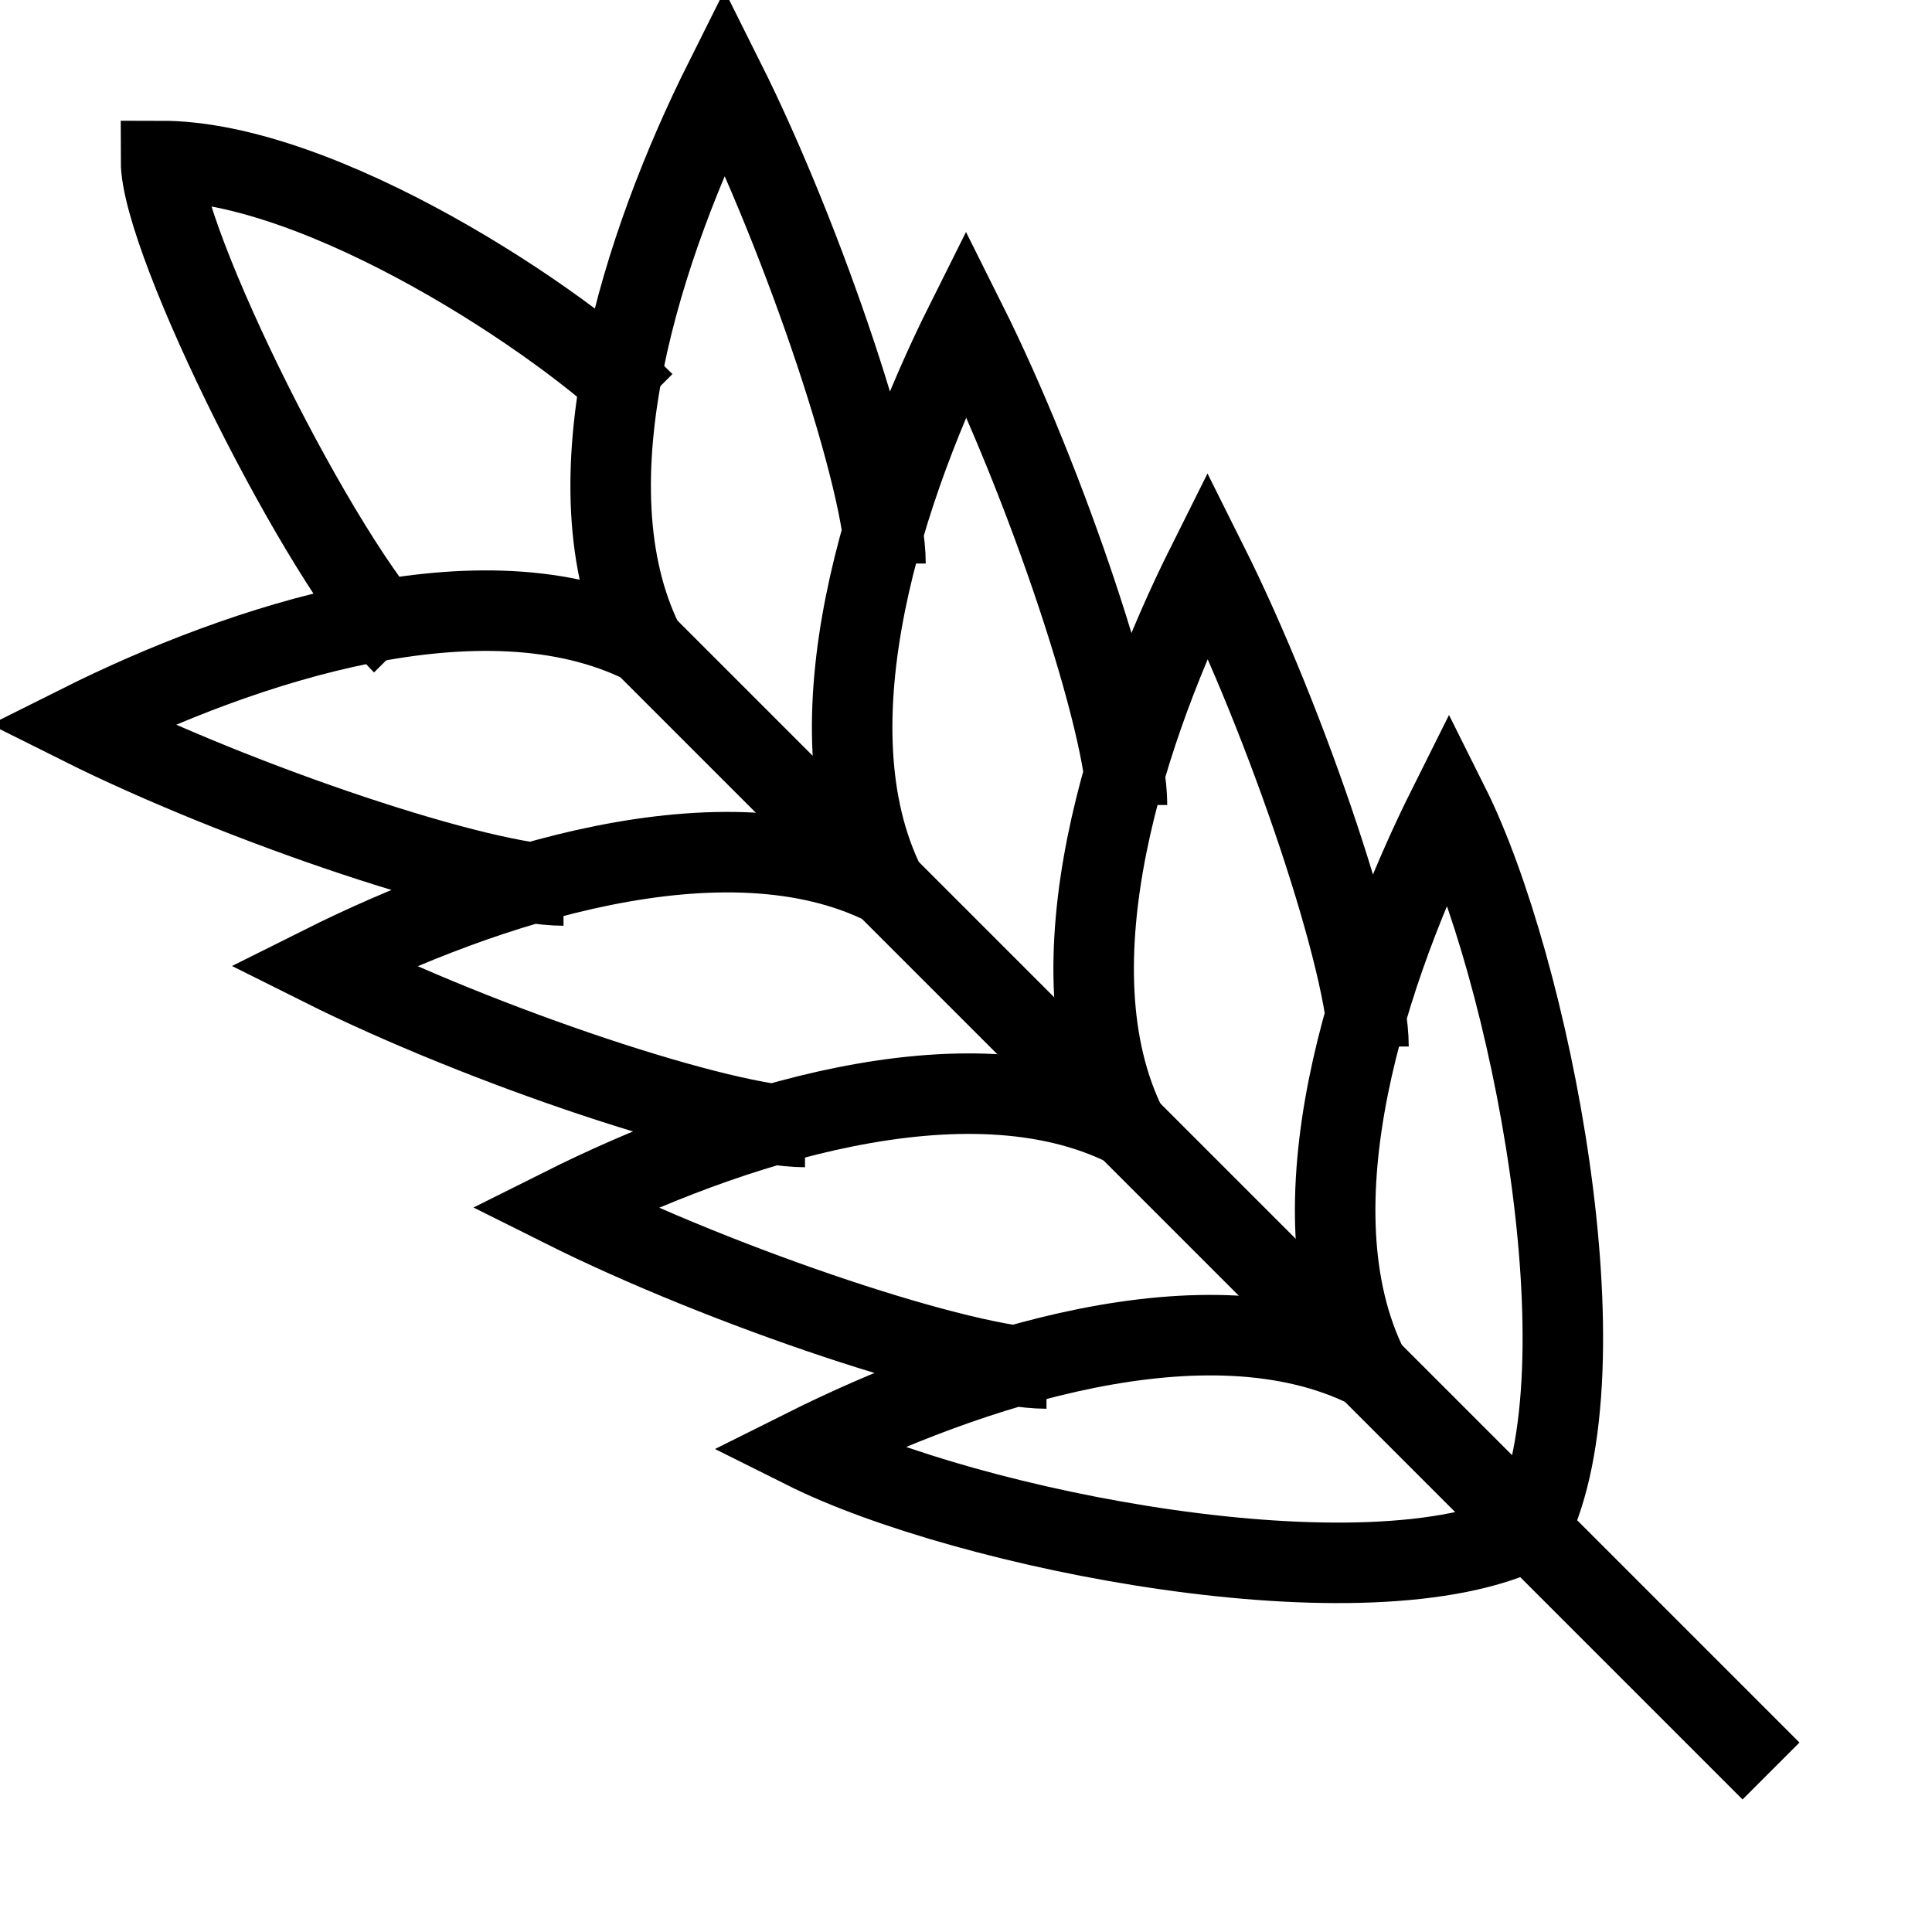 <svg xmlns="http://www.w3.org/2000/svg" aria-label="Gluten free" stroke="currentColor" fill="none" viewBox="0 0 24 24" width="24" height="24"><path d="M 8,5 C 7,4 4,2 2,2 2,3 4,7 5,8 M 22,22 8,8"/><path d="m 19,19 c 1,-2 0,-7 -1,-9 -1,2 -2,5 -1,7 -2,-1 -5,0 -7,1 2,1 7,2 9,1 m -2,-6 c 0,-1 -1,-4 -2,-6 -1,2 -2,5 -1,7 -2,-1 -5,0 -7,1 2,1 5,2 6,2 m 1,-7 c 0,-1 -1,-4 -2,-6 -1,2 -2,5 -1,7 -2,-1 -5,0 -7,1 2,1 5,2 6,2 M 11,7 C 11,6 10,3 9,1 8,3 7,6 8,8 6,7 3,8 1,9 c 2,1 5,2 6,2"/></svg>
